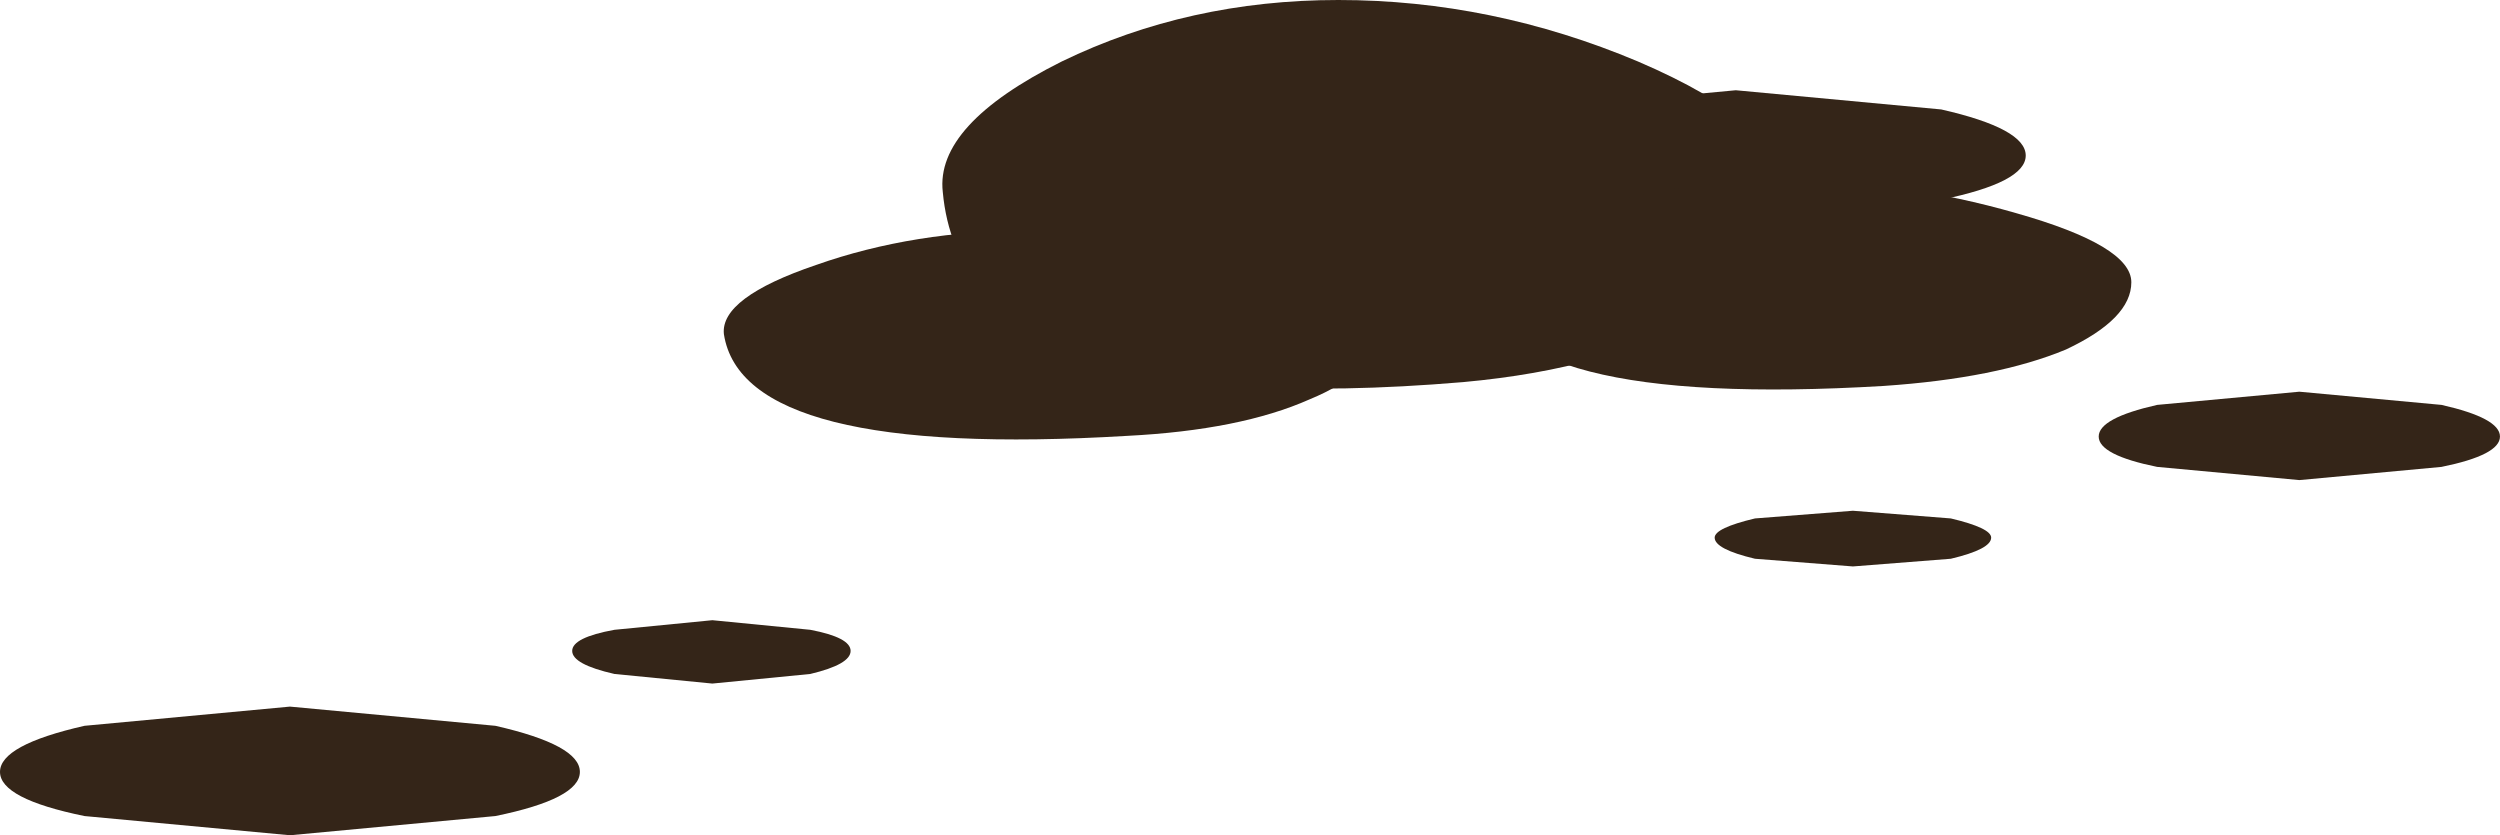 <?xml version="1.0" encoding="UTF-8" standalone="no"?>
<svg xmlns:xlink="http://www.w3.org/1999/xlink" height="21.75px" width="65.1px" xmlns="http://www.w3.org/2000/svg">
  <g transform="matrix(1.0, 0.0, 0.0, 1.0, 0.0, 0.0)">
    <use height="3.35" transform="matrix(1.0, 0.0, 0.0, 1.0, 37.65, 2.35)" width="15.1" xlink:href="#sprite0"/>
    <use height="2.3" transform="matrix(1.0, 0.0, 0.0, 1.0, 54.65, 10.2)" width="10.45" xlink:href="#sprite1"/>
    <use height="3.35" transform="matrix(1.0, 0.0, 0.0, 1.0, 0.0, 18.4)" width="15.1" xlink:href="#sprite2"/>
    <use height="17.8" transform="matrix(1.0, 0.0, 0.0, 1.0, 14.9, 0.0)" width="40.6" xlink:href="#shape1"/>
  </g>
  <defs>
    <g id="sprite0" transform="matrix(1.0, 0.0, 0.0, 1.0, 0.0, 0.0)">
      <use height="3.35" transform="matrix(1.0, 0.0, 0.0, 1.0, 0.0, 0.0)" width="15.1" xlink:href="#shape0"/>
    </g>
    <g id="shape0" transform="matrix(1.0, 0.0, 0.0, 1.0, 0.0, 0.0)">
      <path d="M15.1 1.7 Q15.1 2.4 12.9 2.85 L7.55 3.35 2.2 2.85 Q0.0 2.4 0.0 1.7 0.0 1.0 2.2 0.5 L7.55 0.0 12.9 0.5 Q15.1 1.0 15.1 1.7" fill="#342518" fill-rule="evenodd" stroke="none"/>
    </g>
    <g id="sprite1" transform="matrix(1.0, 0.0, 0.0, 1.0, 0.0, 0.0)">
      <use height="3.35" transform="matrix(0.692, 0.0, 0.0, 0.687, 0.0, 0.0)" width="15.1" xlink:href="#shape0"/>
    </g>
    <g id="sprite2" transform="matrix(1.0, 0.0, 0.0, 1.0, 0.0, 0.0)">
      <use height="3.35" transform="matrix(1.0, 0.0, 0.0, 1.0, 0.0, 0.0)" width="15.1" xlink:href="#shape0"/>
    </g>
    <g id="shape1" transform="matrix(1.0, 0.0, 0.0, 1.0, -14.9, 0.0)">
      <path d="M27.65 1.6 Q30.95 0.0 34.85 0.0 38.85 0.0 42.65 1.6 46.5 3.25 46.5 5.0 46.5 6.8 44.3 8.2 41.95 9.6 38.1 9.95 25.1 11.05 24.55 5.0 24.35 3.25 27.65 1.6" fill="#342518" fill-rule="evenodd" stroke="none"/>
      <path d="M55.5 7.35 Q55.5 8.3 53.8 9.1 52.0 9.85 49.05 10.05 39.0 10.65 38.55 7.35 38.4 6.4 40.95 5.55 43.5 4.7 46.5 4.7 49.55 4.7 52.5 5.55 55.5 6.4 55.5 7.35" fill="#342518" fill-rule="evenodd" stroke="none"/>
      <path d="M32.85 6.9 Q35.8 7.75 35.8 8.7 35.8 9.7 34.1 10.4 32.3 11.2 29.35 11.35 19.35 11.95 18.85 8.7 18.75 7.75 21.25 6.9 23.8 6.0 26.85 6.0 29.9 6.0 32.85 6.9" fill="#342518" fill-rule="evenodd" stroke="none"/>
      <path d="M51.85 14.0 Q51.85 14.3 50.8 14.55 L48.25 14.75 45.7 14.55 Q44.65 14.3 44.65 14.0 44.65 13.75 45.7 13.5 L48.25 13.3 50.8 13.5 Q51.85 13.75 51.85 14.0" fill="#342518" fill-rule="evenodd" stroke="none"/>
      <path d="M22.15 16.95 Q22.15 17.3 21.1 17.55 L18.55 17.8 16.0 17.55 Q14.9 17.3 14.9 16.95 14.9 16.6 16.0 16.4 L18.55 16.15 21.1 16.4 Q22.15 16.6 22.15 16.95" fill="#342518" fill-rule="evenodd" stroke="none"/>
    </g>
  </defs>
</svg>

